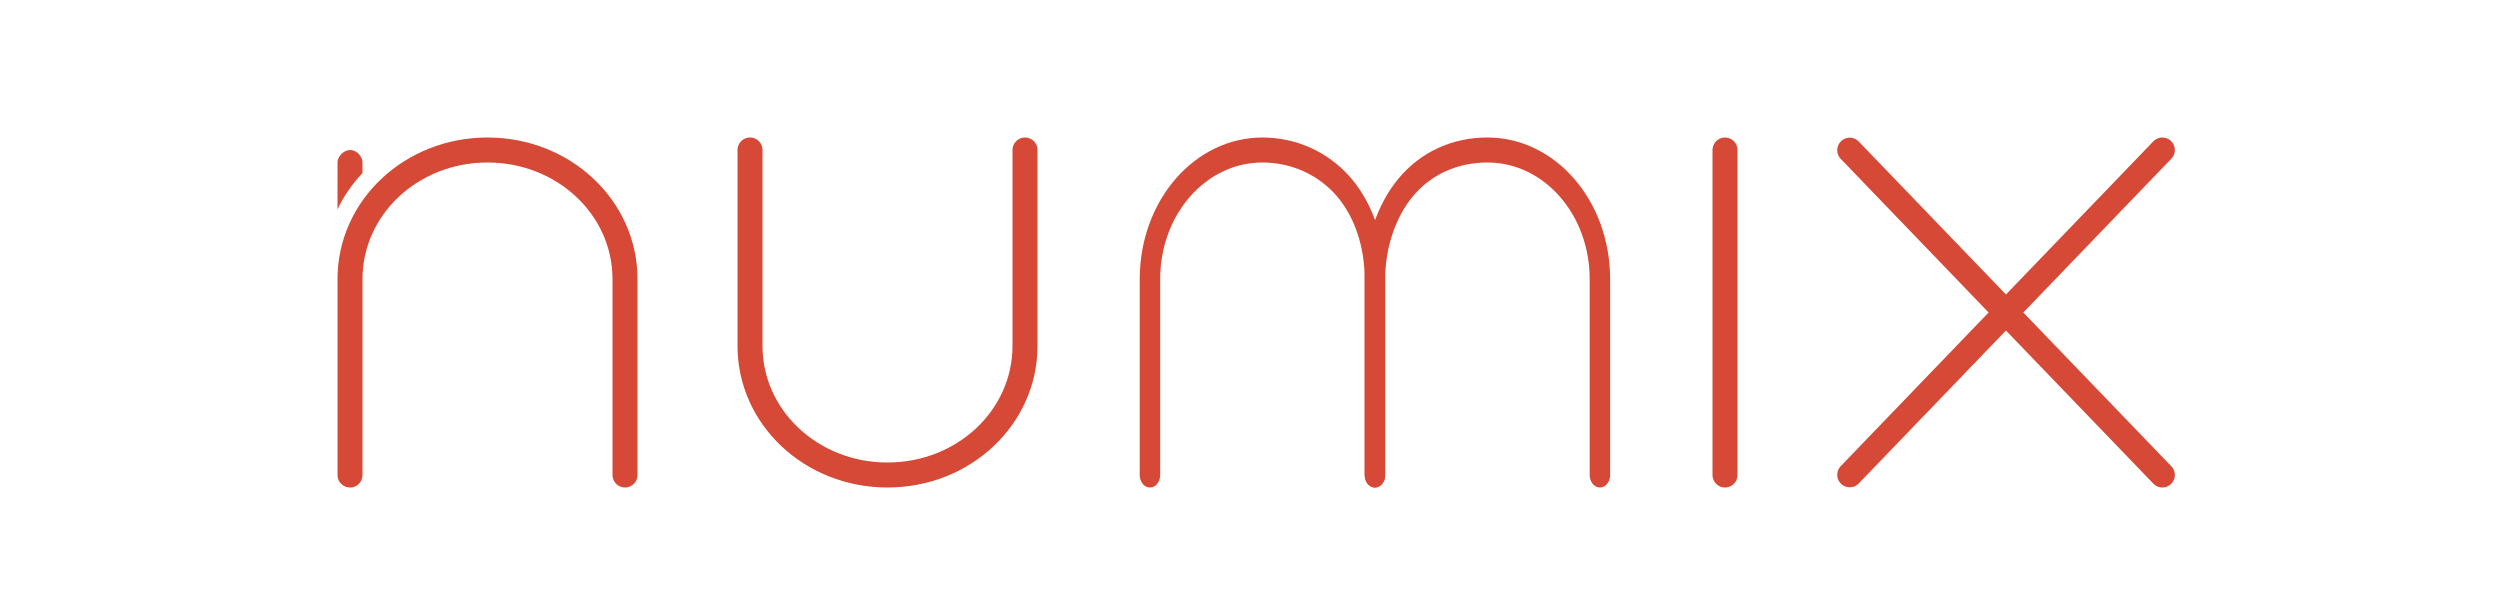 <?xml version="1.0" standalone="no"?><!DOCTYPE svg PUBLIC "-//W3C//DTD SVG 1.1//EN" "http://www.w3.org/Graphics/SVG/1.1/DTD/svg11.dtd"><svg width="200px" height="48px" version="1.1" xmlns="http://www.w3.org/2000/svg" xmlns:xlink="http://www.w3.org/1999/xlink" xml:space="preserve" style="fill-rule:evenodd;clip-rule:evenodd;stroke-linecap:round;stroke-linejoin:round;stroke-miterlimit:1.414;"><g><g transform="matrix(1,0,0,1,0,-2)"><g transform="matrix(1,0,0,1,7,-5)"><path d="M21,19c-0.524,0.007 -1.008,0.542 -1,1l0,3.75c0.499,-1.074 1.191,-2.04 2,-2.906l0,-0.844c0.008,-0.467 -0.466,-1.007 -1,-1Z" style="fill:#d64937;fill-rule:nonzero;"/></g><g transform="matrix(1,0,0,1,7,-5)"><path d="M21,45l0,-15.671c0,-5.722 4.906,-10.329 11,-10.329c6.094,0 11,4.607 11,10.329l0,15.671" style="fill:none;stroke-width:2px;stroke:#d64937;"/></g></g><g transform="matrix(1,0,0,-1,39,57)"><path d="M21,45l0,-15.671c0,-5.722 4.906,-10.329 11,-10.329c6.094,0 11,4.607 11,10.329l0,15.671" style="fill:none;stroke-width:2px;stroke:#d64937;"/></g><g transform="matrix(1,0,0,-1,117,57)"><path d="M21,45l4.1e-05,-26" style="fill:none;stroke-width:2px;stroke:#d64937;"/></g><g transform="matrix(1,0,0,1,0,-2)"><g transform="matrix(0.707,-0.707,-0.707,-0.707,164.946,60.678)"><path d="M21,45l-0.688,-36.063" style="fill:none;stroke-width:2px;stroke:#d64937;"/></g><g transform="matrix(0.707,0.707,-0.707,0.707,164.946,-6.678)"><path d="M21,45l-0.688,-36.063" style="fill:none;stroke-width:2px;stroke:#d64937;"/></g></g><g transform="matrix(1,0,0,1,0,-2)"><g transform="matrix(0.818,-1.11332e-16,-1.66998e-16,1,74.818,-5)"><path d="M21,45l0,-15.671c0,-5.722 4.906,-10.329 11,-10.329c3.095,0 6.005,1.081 8,3c1.934,1.86 3,4.512 3,7.329l8.66862e-13,15.671" style="fill:none;stroke-width:2px;stroke:#d64937;"/></g><g transform="matrix(0.818,-1.11332e-16,-1.66998e-16,1,92.818,-5)"><path d="M21,45l-2.03215e-12,-15.671c0,-2.772 1.12,-5.477 3,-7.329c2.001,-1.971 4.858,-3 8,-3c6.094,0 11,4.607 11,10.329l0,15.671" style="fill:none;stroke-width:2px;stroke:#d64937;"/></g></g></g></svg>
